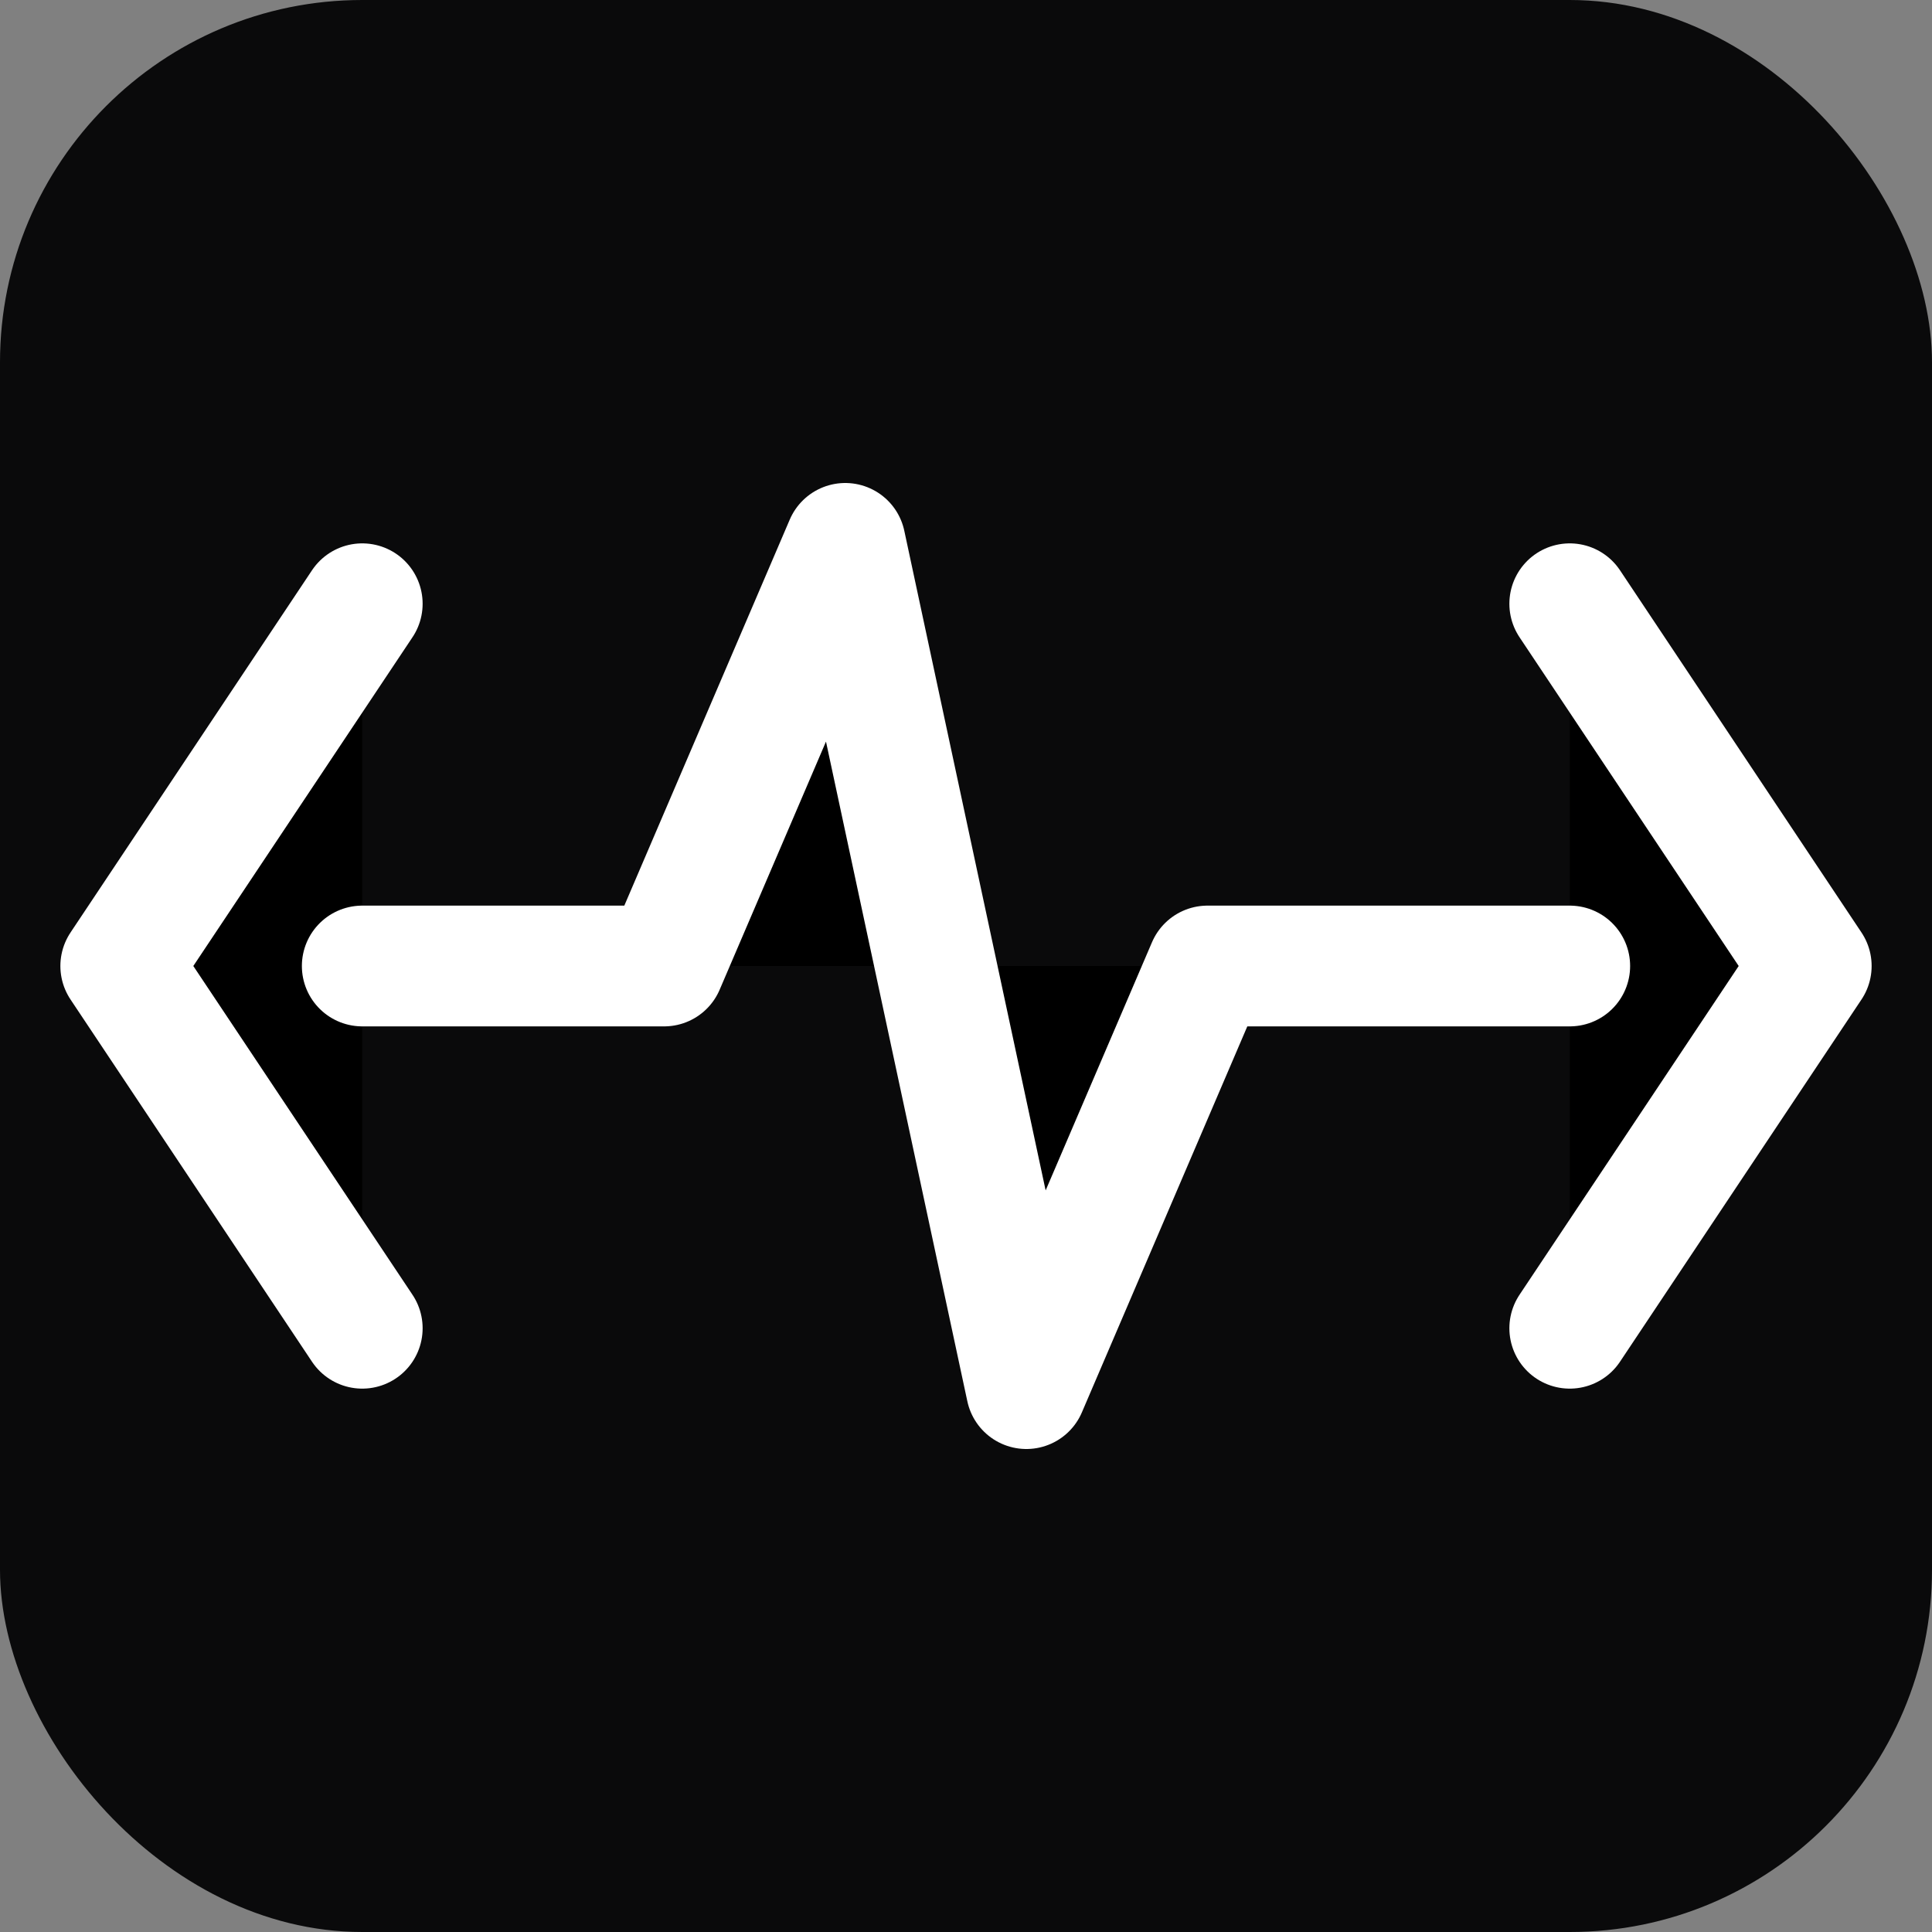 ﻿<svg xmlns="http://www.w3.org/2000/svg" width="64" height="64" viewBox="0 0 64 64">
  <rect x="0" y="0" width="64" height="64" fill="#808080" stroke="none"/>
  <rect width="64" height="64" rx="12" fill="#0a0a0b"/>
  <path d="M12 20 L4 32 L12 44" stroke="#fff" stroke-width="4" stroke-linecap="round" stroke-linejoin="round"/>
  <path d="M52 20 L60 32 L52 44" stroke="#fff" stroke-width="4" stroke-linecap="round" stroke-linejoin="round"/>
  <path d="M12 32 L22 32 L28 18 L34 46 L40 32 L52 32" stroke="#fff" stroke-width="4" stroke-linecap="round" stroke-linejoin="round"/>
</svg>
